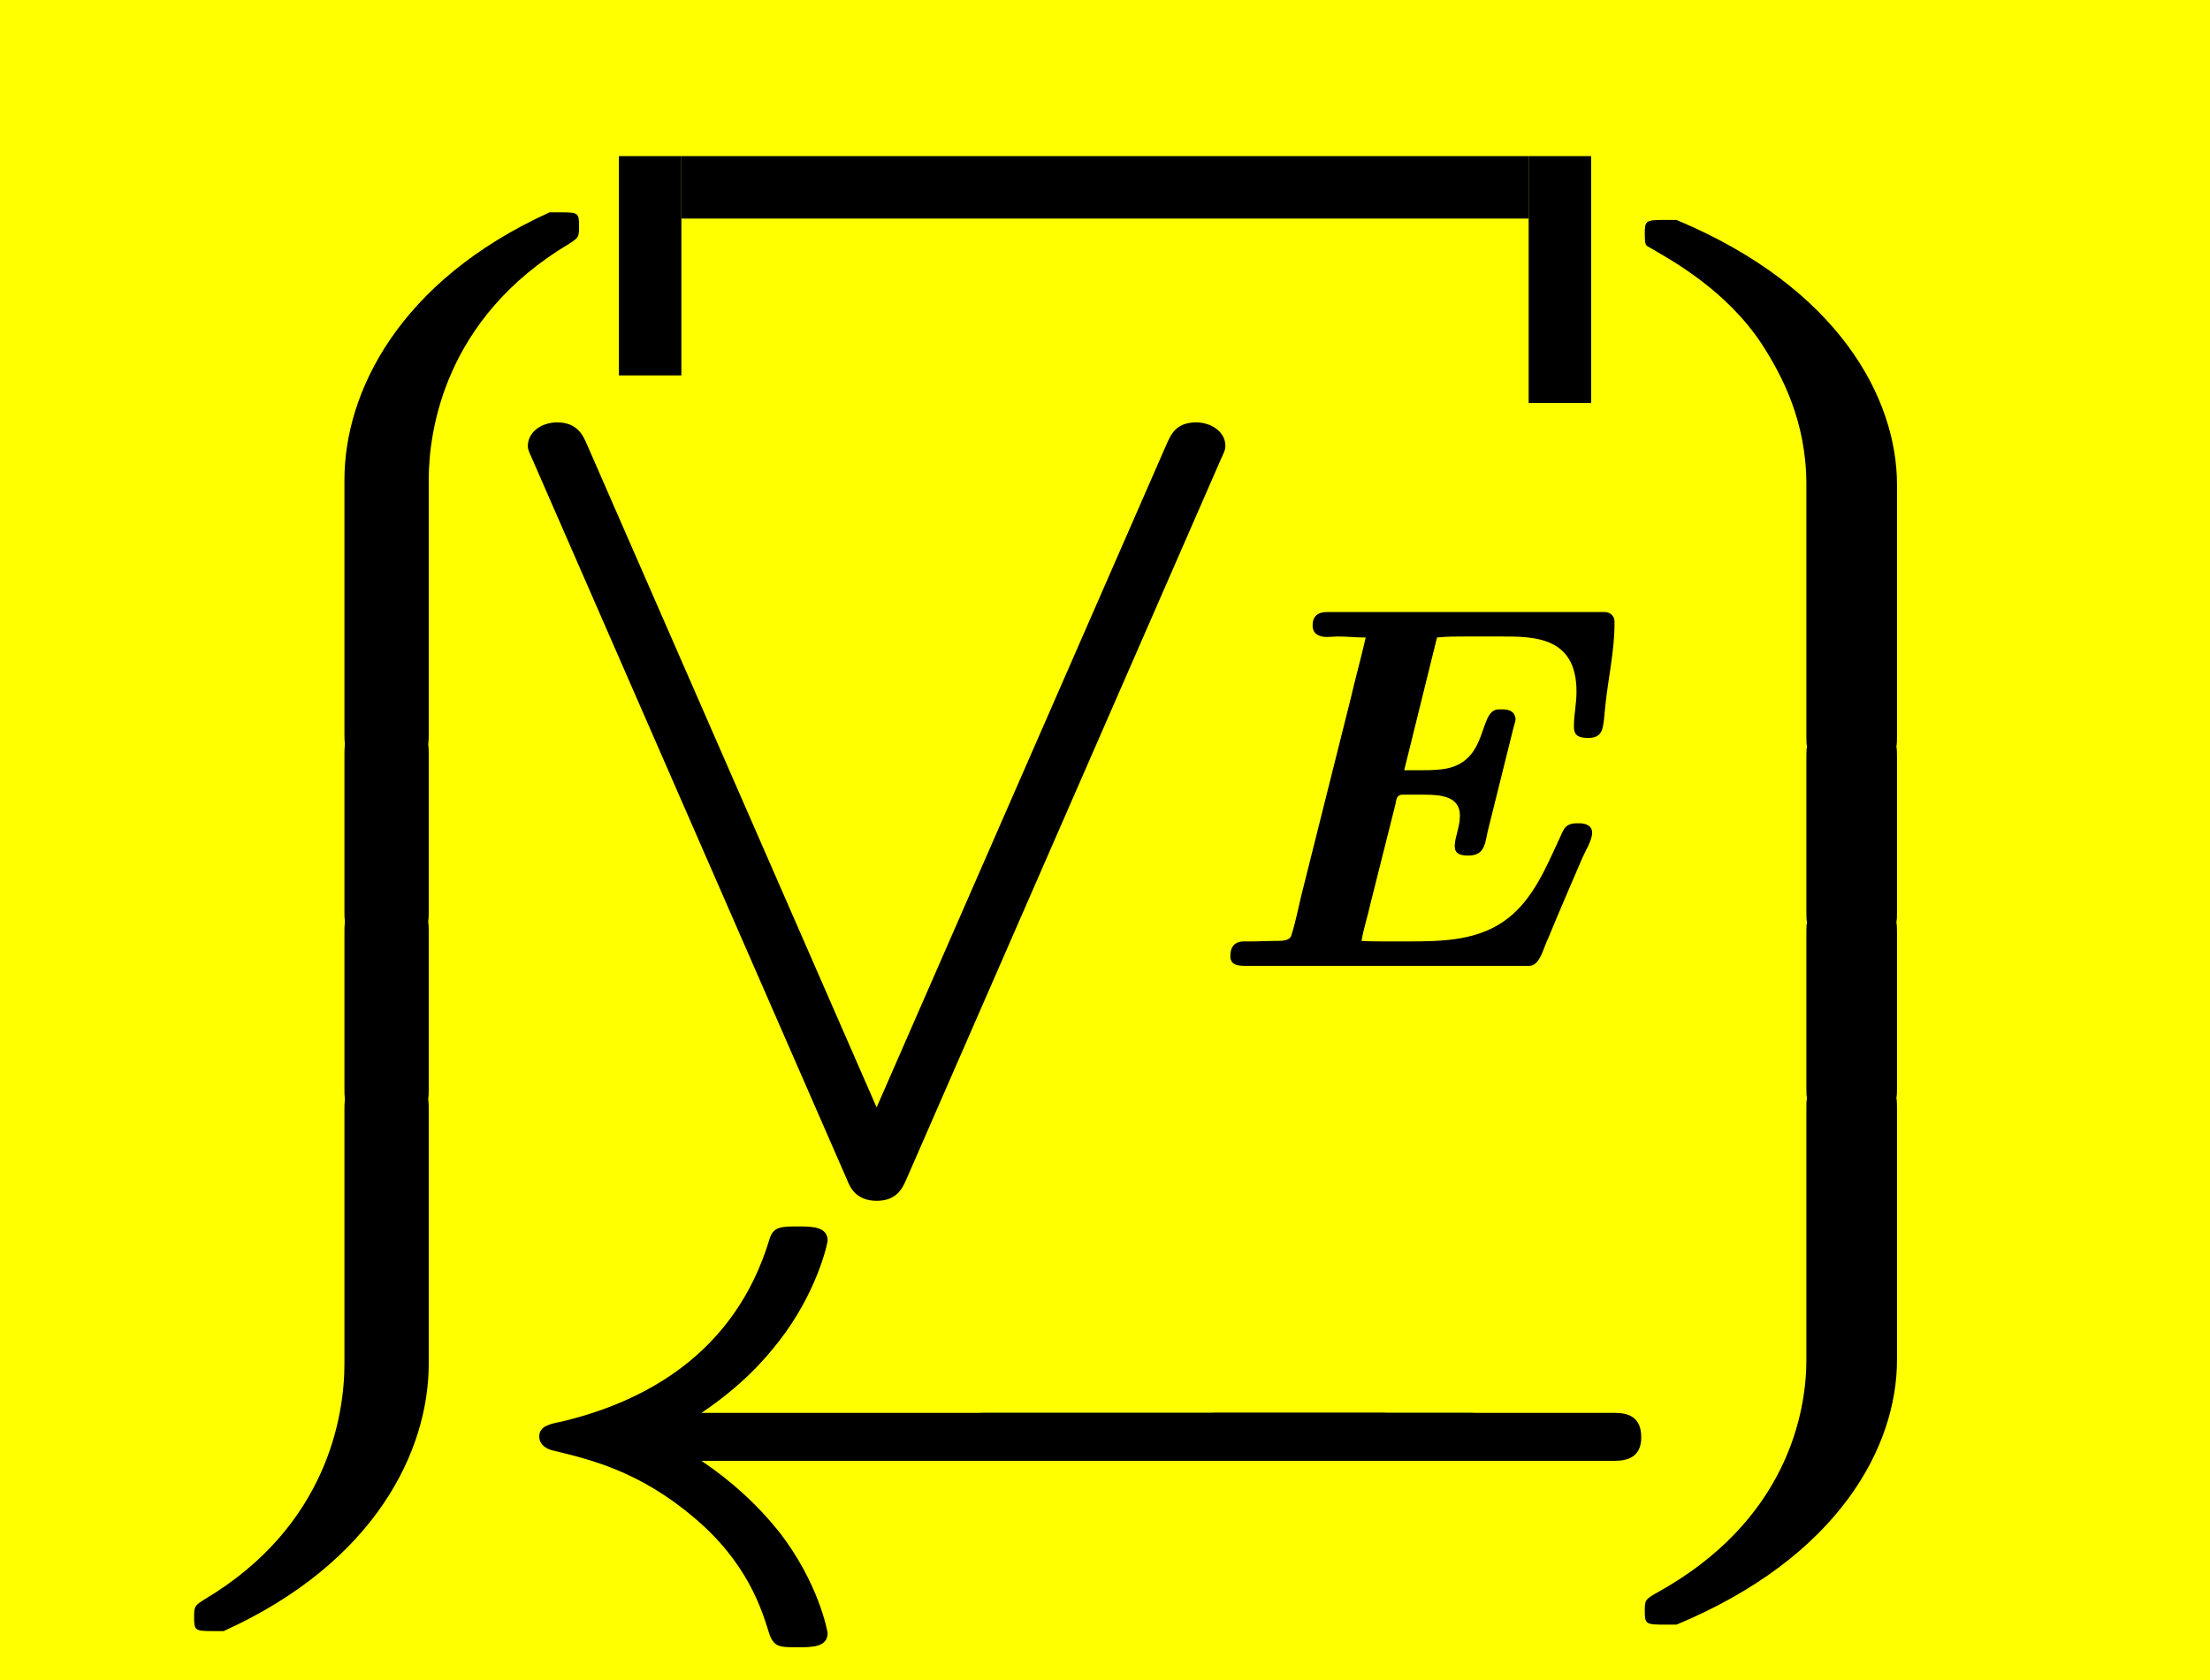 <?xml version="1.0" encoding="UTF-8" standalone="no"?>
<!-- This file was generated by dvisvgm 1.2.2 (x86_64-pc-linux-gnu) -->

<!-- Wed Oct  3 14:54:11 2018 -->

<svg
   xmlns:dc="http://purl.org/dc/elements/1.1/"
   xmlns:cc="http://creativecommons.org/ns#"
   xmlns:rdf="http://www.w3.org/1999/02/22-rdf-syntax-ns#"
   xmlns:svg="http://www.w3.org/2000/svg"
   xmlns="http://www.w3.org/2000/svg"
   xmlns:xlink="http://www.w3.org/1999/xlink"
   xmlns:sodipodi="http://sodipodi.sourceforge.net/DTD/sodipodi-0.dtd"
   xmlns:inkscape="http://www.inkscape.org/namespaces/inkscape"
   height="160.828pt"
   version="1.1"
   viewBox="1062.38 318.804 211.476 160.828"
   width="211.476pt"
   id="svg2"
   inkscape:version="0.48.4 r9939"
   sodipodi:docname="ve.svg">
  <rect x="1062.38" y="318.804" width="211.476" height="160.828" fill="#808080" stroke="none"/>
  <sodipodi:namedview
     pagecolor="#ffffff"
     bordercolor="#666666"
     borderopacity="1"
     objecttolerance="10"
     gridtolerance="10"
     guidetolerance="10"
     inkscape:pageopacity="0"
     inkscape:pageshadow="2"
     inkscape:window-width="844"
     inkscape:window-height="480"
     id="namedview49"
     showgrid="false"
     inkscape:zoom="1.1739249"
     inkscape:cx="243.99167"
     inkscape:cy="100.5175"
     inkscape:window-x="75"
     inkscape:window-y="34"
     inkscape:window-maximized="0"
     inkscape:current-layer="svg2" />
  <defs
     id="defs4">
    <path
       d="M5.04 4.53C5.04 3.71 5.26 1.8 7.04 0.54C7.17 0.44 7.18 0.43 7.18 0.25C7.18 0.02 7.17 0.01 6.92 0.01H6.76C4.61 1.17 3.84 3.06 3.84 4.53V8.83C3.84 9.09 3.85 9.1 4.12 9.1H4.76C5.03 9.1 5.04 9.09 5.04 8.83V4.53Z"
       id="g0-56" />
    <path
       d="M3.84 8.83C3.84 9.09 3.85 9.1 4.12 9.1H4.76C5.03 9.1 5.04 9.09 5.04 8.83V4.53C5.04 3.06 4.27 1.17 2.12 0.01H1.97C1.71 0.01 1.7 0.02 1.7 0.25C1.7 0.43 1.71 0.44 1.75 0.47C2.06 0.7 2.78 1.21 3.25 2.13C3.52 2.67 3.84 3.45 3.84 4.53V8.83Z"
       id="g0-57" />
    <path
       d="M3.84 4.47C3.84 5.34 3.6 7.22 1.84 8.46C1.71 8.56 1.7 8.57 1.7 8.75C1.7 8.98 1.71 8.99 1.97 8.99H2.12C4.28 7.83 5.04 5.94 5.04 4.47V0.17C5.04 -0.09 5.03 -0.1 4.76 -0.1H4.12C3.85 -0.1 3.84 -0.09 3.84 0.17V4.47Z"
       id="g0-59" />
    <path
       d="M5.04 0.17C5.04 -0.09 5.03 -0.1 4.76 -0.1H4.12C3.85 -0.1 3.84 -0.09 3.84 0.17V2.83C3.84 3.09 3.85 3.1 4.12 3.1H4.76C5.03 3.1 5.04 3.09 5.04 2.83V0.17Z"
       id="g0-62" />
    <path
       d="M5.13 13.63C5.17 13.76 5.26 14 5.55 14S5.92 13.77 5.97 13.63L10.48 0.65C10.54 0.49 10.54 0.47 10.54 0.42C10.54 0.18 10.35 0 10.12 0C9.83 0 9.76 0.23 9.71 0.36L5.55 12.32L1.4 0.38C1.35 0.24 1.27 0 0.98 0C0.74 0 0.56 0.19 0.56 0.42C0.56 0.47 0.56 0.49 0.62 0.65L5.13 13.63Z"
       id="g0-95" />
    <path
       d="M3.25 -6.32C3.16 -5.92 3.05 -5.53 2.96 -5.14L2.01 -1.35C1.95 -1.1 1.9 -0.84 1.82 -0.59C1.79 -0.5 1.66 -0.49 1.56 -0.49H1.51C1.35 -0.49 1.2 -0.48 1.04 -0.48H0.91C0.73 -0.48 0.65 -0.37 0.65 -0.21V-0.18C0.66 -0.01 0.83 -0.01 0.96 -0.01H6.39C6.6 -0.01 6.66 -0.35 6.76 -0.55C6.97 -1.06 7.19 -1.57 7.41 -2.08C7.47 -2.22 7.6 -2.42 7.6 -2.57C7.6 -2.71 7.47 -2.75 7.36 -2.75H7.3C7.05 -2.75 7.04 -2.58 6.96 -2.43C6.71 -1.89 6.47 -1.31 5.99 -0.93C5.43 -0.49 4.73 -0.48 4.05 -0.48H3.61C3.46 -0.48 3.31 -0.48 3.17 -0.49C3.21 -0.73 3.29 -0.97 3.34 -1.2L3.81 -3.07C3.84 -3.16 3.82 -3.3 3.96 -3.3H4.38C4.71 -3.3 5.06 -3.26 5.06 -2.9C5.06 -2.67 4.96 -2.48 4.96 -2.31C4.96 -2.17 5.06 -2.13 5.22 -2.13C5.57 -2.13 5.54 -2.41 5.61 -2.66L6.09 -4.59C6.1 -4.64 6.13 -4.7 6.13 -4.76C6.11 -4.89 6.03 -4.94 5.87 -4.94H5.81C5.38 -4.94 5.66 -3.83 4.62 -3.78C4.51 -3.77 4.4 -3.77 4.3 -3.77H3.99L4.62 -6.32C4.8 -6.34 4.98 -6.34 5.16 -6.34H5.86C6.5 -6.34 7.3 -6.33 7.3 -5.28C7.3 -5.05 7.25 -4.84 7.25 -4.61C7.25 -4.47 7.3 -4.39 7.52 -4.39C7.83 -4.39 7.81 -4.59 7.85 -4.97C7.9 -5.5 8.03 -6.05 8.03 -6.58V-6.63C8.03 -6.73 7.95 -6.81 7.84 -6.81H2.51C2.33 -6.81 2.23 -6.73 2.23 -6.55C2.23 -6.4 2.34 -6.33 2.51 -6.33C2.58 -6.33 2.65 -6.34 2.71 -6.34C2.89 -6.34 3.07 -6.32 3.25 -6.32Z"
       id="g1-69" />
    <path
       d="M7.52 -2.2C7.67 -2.2 7.97 -2.2 7.97 -2.5C7.97 -2.81 7.68 -2.81 7.52 -2.81H1.41C1.26 -2.81 0.96 -2.81 0.96 -2.51C0.96 -2.2 1.25 -2.2 1.41 -2.2H7.52Z"
       id="g2-0" />
    <path
       d="M2.35 -2.81C2.78 -3.16 3.01 -3.48 3.16 -3.71C3.57 -4.34 3.68 -4.97 3.68 -5C3.68 -5.18 3.51 -5.18 3.37 -5.18C3.2 -5.18 3.11 -5.18 3.07 -5.03C2.7 -3.53 1.71 -2.94 0.88 -2.7C0.75 -2.67 0.64 -2.64 0.64 -2.51C0.64 -2.41 0.71 -2.35 0.79 -2.33C1.17 -2.22 1.69 -2.07 2.26 -1.49C2.84 -0.91 2.99 -0.29 3.06 -0.02C3.11 0.17 3.17 0.17 3.37 0.17C3.51 0.17 3.68 0.17 3.68 -0.01C3.68 -0.02 3.59 -0.65 3.16 -1.31C2.94 -1.64 2.67 -1.94 2.35 -2.2H10.4C10.56 -2.2 10.85 -2.2 10.85 -2.5C10.85 -2.81 10.57 -2.81 10.4 -2.81H2.35Z"
       id="g2-32" />
  </defs>
  <rect
     style="fill:#ffff00"
     id="rect15"
     y="304.493"
     x="1062.381"
     width="211.476"
     height="194.901" />
  <use
     height="160.828"
     width="211.476"
     id="use17"
     y="68.075"
     xlink:href="#g0-56"
     x="216.273"
     transform="matrix(6.722,0,0,5.663,-384.26,-46.436)" />
  <use
     height="160.828"
     width="211.476"
     id="use19"
     y="77.075"
     xlink:href="#g0-62"
     x="216.273"
     transform="matrix(6.722,0,0,5.663,-384.26,-46.436)" />
  <use
     height="160.828"
     width="211.476"
     id="use21"
     y="80.075"
     xlink:href="#g0-62"
     x="216.273"
     transform="matrix(6.722,0,0,5.663,-384.26,-46.436)" />
  <use
     height="160.828"
     width="211.476"
     id="use23"
     y="83.075"
     xlink:href="#g0-59"
     x="216.273"
     transform="matrix(6.722,0,0,5.663,-384.26,-46.436)" />
  <rect
     id="rect25"
     y="333.748"
     x="1121.604"
     width="5.977"
     height="20.99" />
  <rect
     id="rect27"
     y="333.748"
     x="1127.582"
     width="81.076"
     height="5.977" />
  <rect
     id="rect29"
     y="333.748"
     x="1208.658"
     width="5.977"
     height="23.625" />
  <use
     height="160.828"
     width="211.476"
     id="use31"
     y="73.075"
     xlink:href="#g0-95"
     x="225.162"
     transform="matrix(6.688,0,0,5.322,-396.738,-29.67)"
     style="stroke-width:0.658;stroke-miterlimit:4;stroke-dasharray:none" />
  <use
     height="160.828"
     width="211.476"
     id="use33"
     y="82.575"
     xlink:href="#g1-69"
     x="236.273"
     transform="scale(4.981,4.981)" />
  <use
     height="160.828"
     width="211.476"
     id="use35"
     y="93.286"
     xlink:href="#g2-32"
     x="225.162"
     transform="matrix(9.078,0,0,7.529,-935.85,-227.153)" />
  <use
     height="160.828"
     width="211.476"
     id="use37"
     y="93.286"
     xlink:href="#g2-0"
     x="231.306"
     transform="matrix(6.18,0,0,7.529,-281.467,-227.153)" />
  <use
     height="160.828"
     width="211.476"
     id="use39"
     y="93.286"
     xlink:href="#g2-0"
     x="234.894"
     transform="matrix(6.18,0,0,7.529,-281.467,-227.153)" />
  <use
     height="160.828"
     width="211.476"
     id="use41"
     y="68.075"
     xlink:href="#g0-57"
     x="243.838"
     transform="matrix(7.226,0,0,5.607,-554.487,-41.897)" />
  <use
     height="160.828"
     width="211.476"
     id="use43"
     y="77.075"
     xlink:href="#g0-62"
     x="243.838"
     transform="matrix(7.226,0,0,5.607,-554.487,-41.897)" />
  <use
     height="160.828"
     width="211.476"
     id="use45"
     y="80.075"
     xlink:href="#g0-62"
     x="243.838"
     transform="matrix(7.226,0,0,5.607,-554.487,-41.897)" />
  <use
     height="160.828"
     width="211.476"
     id="use47"
     y="83.075"
     xlink:href="#g0-59"
     x="243.838"
     transform="matrix(7.226,0,0,5.607,-554.487,-41.897)" />
</svg>

